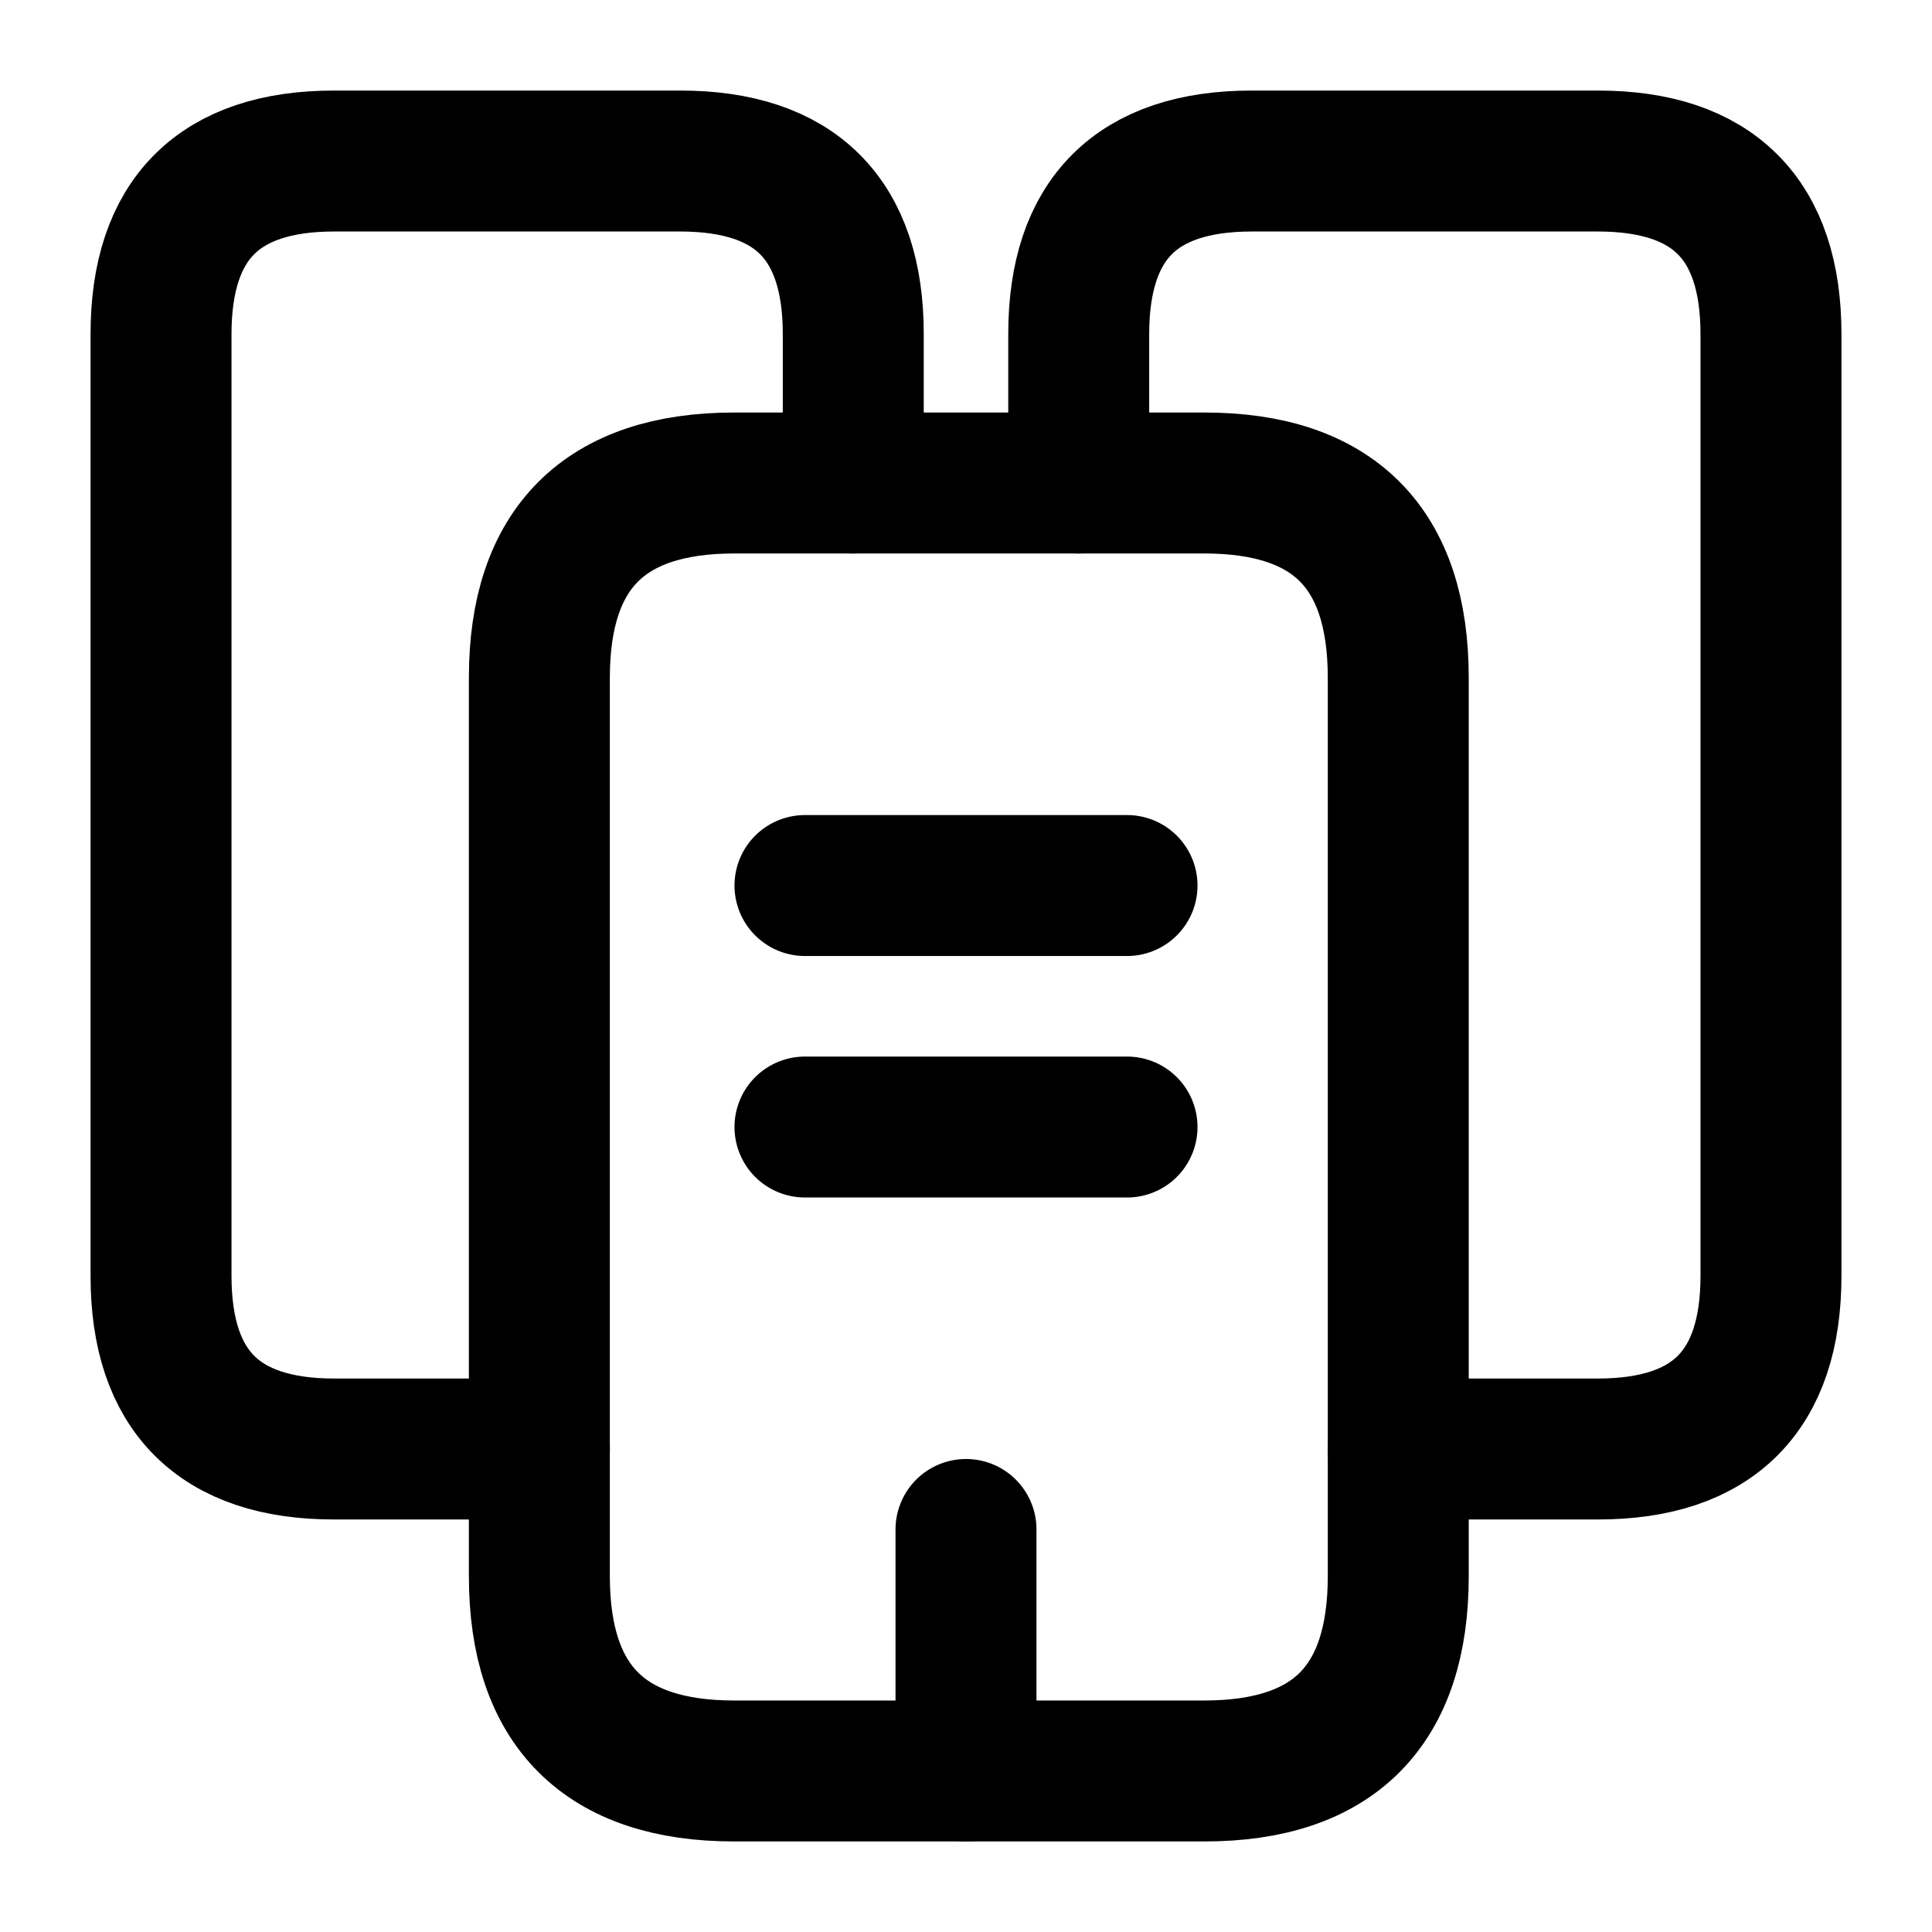 <svg width="23" height="23" viewBox="0 0 23 23" fill="none" xmlns="http://www.w3.org/2000/svg">
<path d="M6.421 17.25H3.977C2.607 17.25 1.917 16.56 1.917 15.19V3.977C1.917 2.607 2.607 1.917 3.977 1.917H8.098C9.468 1.917 10.158 2.607 10.158 3.977V5.75" stroke="black" stroke-width="1.678" stroke-linecap="round" stroke-linejoin="round"/>
<path d="M16.646 18.764C16.646 20.307 15.88 21.083 14.337 21.083H8.74C7.197 21.083 6.421 20.307 6.421 18.764V8.069C6.421 6.526 7.197 5.75 8.74 5.75H14.337C15.88 5.75 16.646 6.526 16.646 8.069V18.764Z" stroke="black" stroke-width="1.678" stroke-linecap="round" stroke-linejoin="round"/>
<path d="M12.842 5.75V3.977C12.842 2.607 13.531 1.917 14.902 1.917H19.023C20.393 1.917 21.083 2.607 21.083 3.977V15.19C21.083 16.56 20.393 17.25 19.023 17.25H16.646" stroke="black" stroke-width="1.678" stroke-linecap="round" stroke-linejoin="round"/>
<path d="M9.583 10.542H13.417" stroke="black" stroke-width="1.678" stroke-linecap="round" stroke-linejoin="round"/>
<path d="M9.583 13.417H13.417" stroke="black" stroke-width="1.678" stroke-linecap="round" stroke-linejoin="round"/>
<path d="M11.5 21.083V18.208" stroke="black" stroke-width="1.678" stroke-linecap="round" stroke-linejoin="round"/>
</svg>
